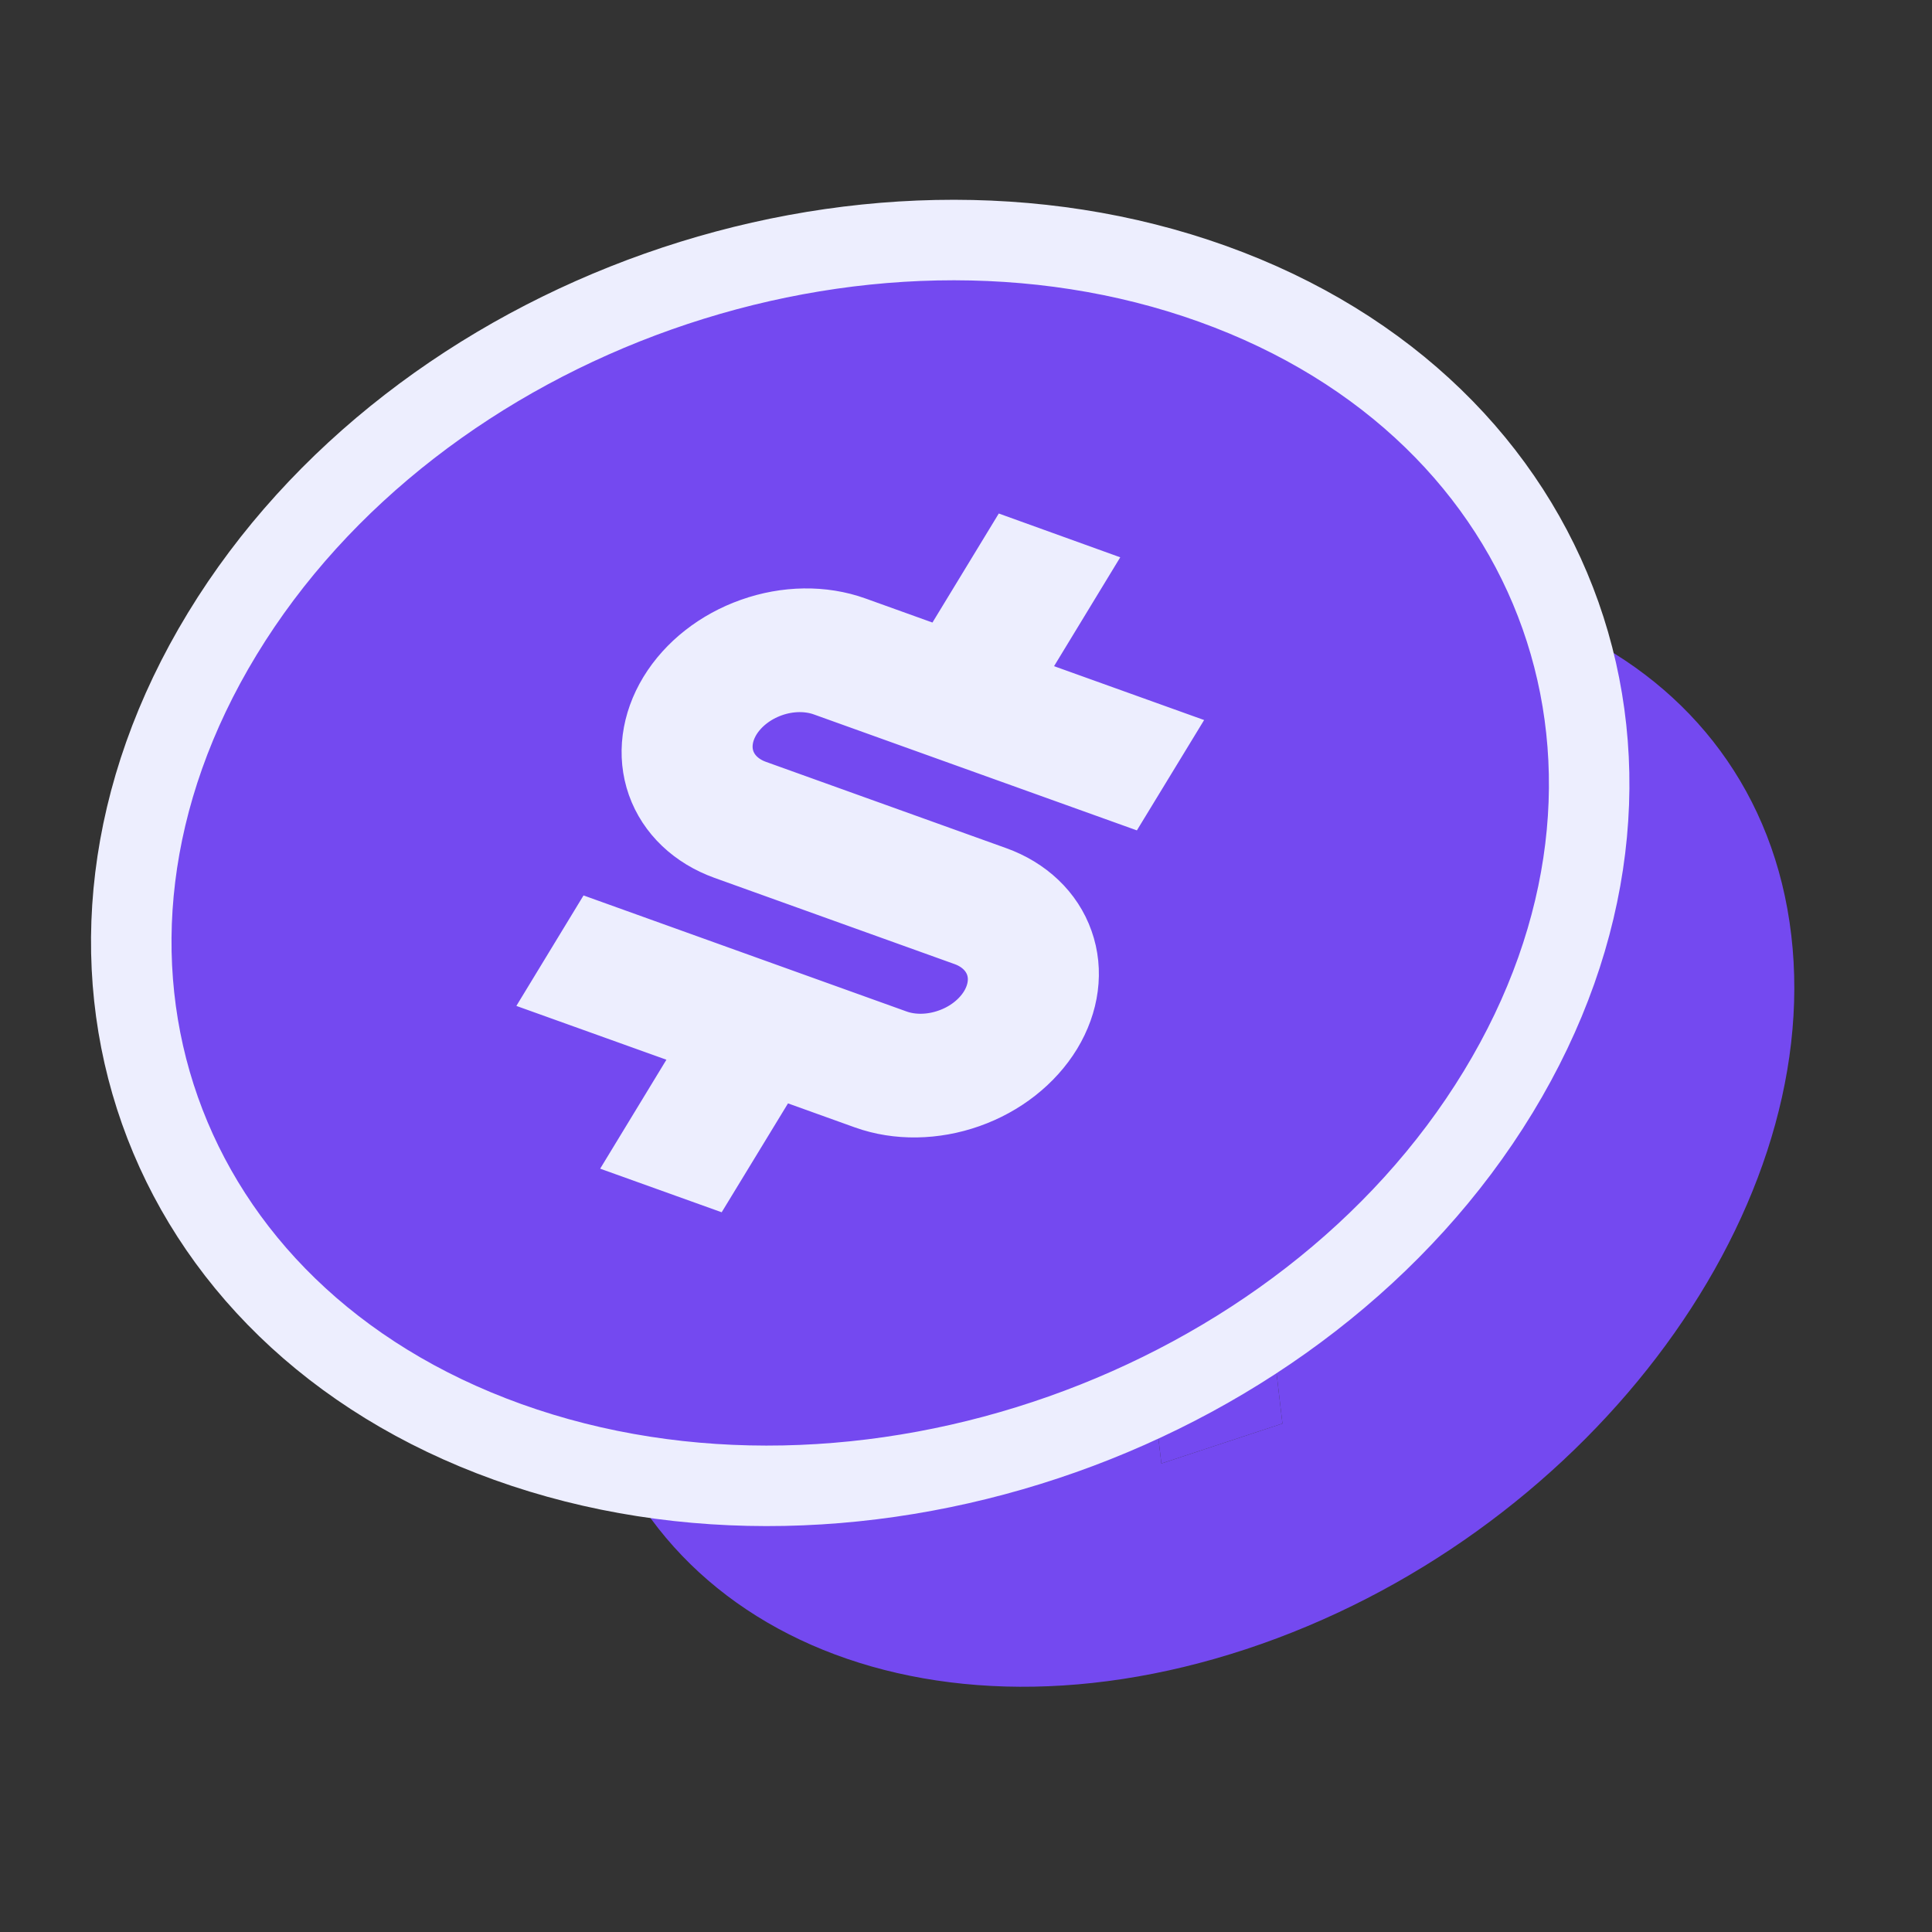 <svg width="24" height="24" viewBox="0 0 24 24" fill="none" xmlns="http://www.w3.org/2000/svg">
<rect x="0" y="0" width="24" height="24" fill="#333333" stroke="none"/>
<g clip-path="url(#clip0_1838_5101)">
<path d="M15.478 20.487C11.324 21.857 7.621 20.108 7.208 16.579C6.794 13.051 9.827 9.08 13.982 7.71C18.136 6.34 21.839 8.09 22.252 11.618C22.665 15.147 19.633 19.117 15.478 20.487ZM12.247 16.245L12.396 17.522L14.277 16.902L14.427 18.18L15.931 17.684L15.781 16.406L16.534 16.158C17.032 15.993 17.491 15.668 17.808 15.252C18.126 14.836 18.277 14.364 18.227 13.941C18.177 13.517 17.932 13.176 17.544 12.993C17.156 12.81 16.658 12.799 16.16 12.964L13.151 13.956C13.051 13.989 12.951 13.987 12.874 13.95C12.796 13.913 12.747 13.845 12.737 13.761C12.727 13.676 12.757 13.582 12.821 13.498C12.884 13.415 12.976 13.35 13.076 13.317L17.213 11.953L17.063 10.675L15.183 11.295L15.033 10.018L13.529 10.514L13.678 11.791L12.926 12.039C12.427 12.204 11.969 12.53 11.651 12.946C11.334 13.361 11.183 13.833 11.233 14.257C11.282 14.68 11.528 15.021 11.916 15.204C12.303 15.388 12.802 15.398 13.3 15.234L16.309 14.242C16.409 14.209 16.509 14.211 16.586 14.247C16.664 14.284 16.713 14.352 16.723 14.437C16.733 14.522 16.703 14.616 16.639 14.699C16.575 14.782 16.484 14.847 16.384 14.88L12.247 16.245Z" fill="#7449F0"/>
<path d="M12.247 16.245L12.396 17.522L14.277 16.902L14.427 18.18L15.931 17.684L15.781 16.406L16.534 16.158C17.032 15.993 17.491 15.668 17.808 15.252C18.126 14.836 18.277 14.364 18.227 13.941C18.177 13.517 17.932 13.176 17.544 12.993C17.156 12.81 16.658 12.799 16.16 12.964L13.151 13.956C13.051 13.989 12.951 13.987 12.874 13.95C12.796 13.913 12.747 13.845 12.737 13.761C12.727 13.676 12.757 13.582 12.821 13.498C12.884 13.415 12.976 13.35 13.076 13.317L17.213 11.953L17.063 10.675L15.183 11.295L15.033 10.018L13.529 10.514L13.678 11.791L12.926 12.039C12.427 12.204 11.969 12.53 11.651 12.946C11.334 13.361 11.183 13.833 11.233 14.257C11.282 14.68 11.528 15.021 11.916 15.204C12.303 15.388 12.802 15.398 13.3 15.234L16.309 14.242C16.409 14.209 16.509 14.211 16.586 14.247C16.664 14.284 16.713 14.352 16.723 14.437C16.733 14.522 16.703 14.616 16.639 14.699C16.575 14.782 16.484 14.847 16.384 14.88L12.247 16.245Z" fill="#7449F0"/>
<path d="M8.764 13.328L9.024 12.901L8.554 12.732L7.16 12.232L7.464 11.732L11.094 13.036C11.317 13.116 11.581 13.112 11.826 13.025C12.072 12.939 12.279 12.776 12.403 12.573C12.526 12.37 12.556 12.143 12.485 11.943C12.414 11.743 12.249 11.585 12.025 11.505L9.043 10.434C8.674 10.301 8.401 10.041 8.284 9.71C8.167 9.379 8.216 9.005 8.42 8.669C8.624 8.334 8.966 8.065 9.372 7.922C9.777 7.778 10.213 7.772 10.582 7.905L11.328 8.173L11.798 8.342L12.058 7.915L12.622 6.988L13.171 7.186L12.608 8.112L12.348 8.539L12.819 8.708L14.212 9.208L13.908 9.707L10.278 8.404C10.055 8.324 9.791 8.327 9.546 8.414C9.3 8.501 9.093 8.664 8.969 8.867C8.846 9.07 8.816 9.296 8.887 9.497C8.958 9.697 9.123 9.855 9.347 9.935L12.329 11.006C12.698 11.138 12.972 11.399 13.088 11.73C13.206 12.061 13.156 12.435 12.953 12.77C12.748 13.106 12.406 13.375 12 13.518C11.595 13.661 11.159 13.667 10.79 13.535L10.044 13.267L9.574 13.098L9.314 13.525L8.75 14.451L8.201 14.254L8.764 13.328ZM2.761 7.874C0.343 11.847 1.932 16.342 6.309 17.913C10.686 19.485 16.194 17.538 18.611 13.565C21.029 9.592 19.44 5.098 15.063 3.526C10.686 1.955 5.178 3.901 2.761 7.874Z" fill="#7449F0" stroke="#EDEEFE"/>
</g>
<defs>
<clipPath id="clip0_1838_5101">
<rect width="24" height="24" fill="white"/>
</clipPath>
</defs>
</svg>
